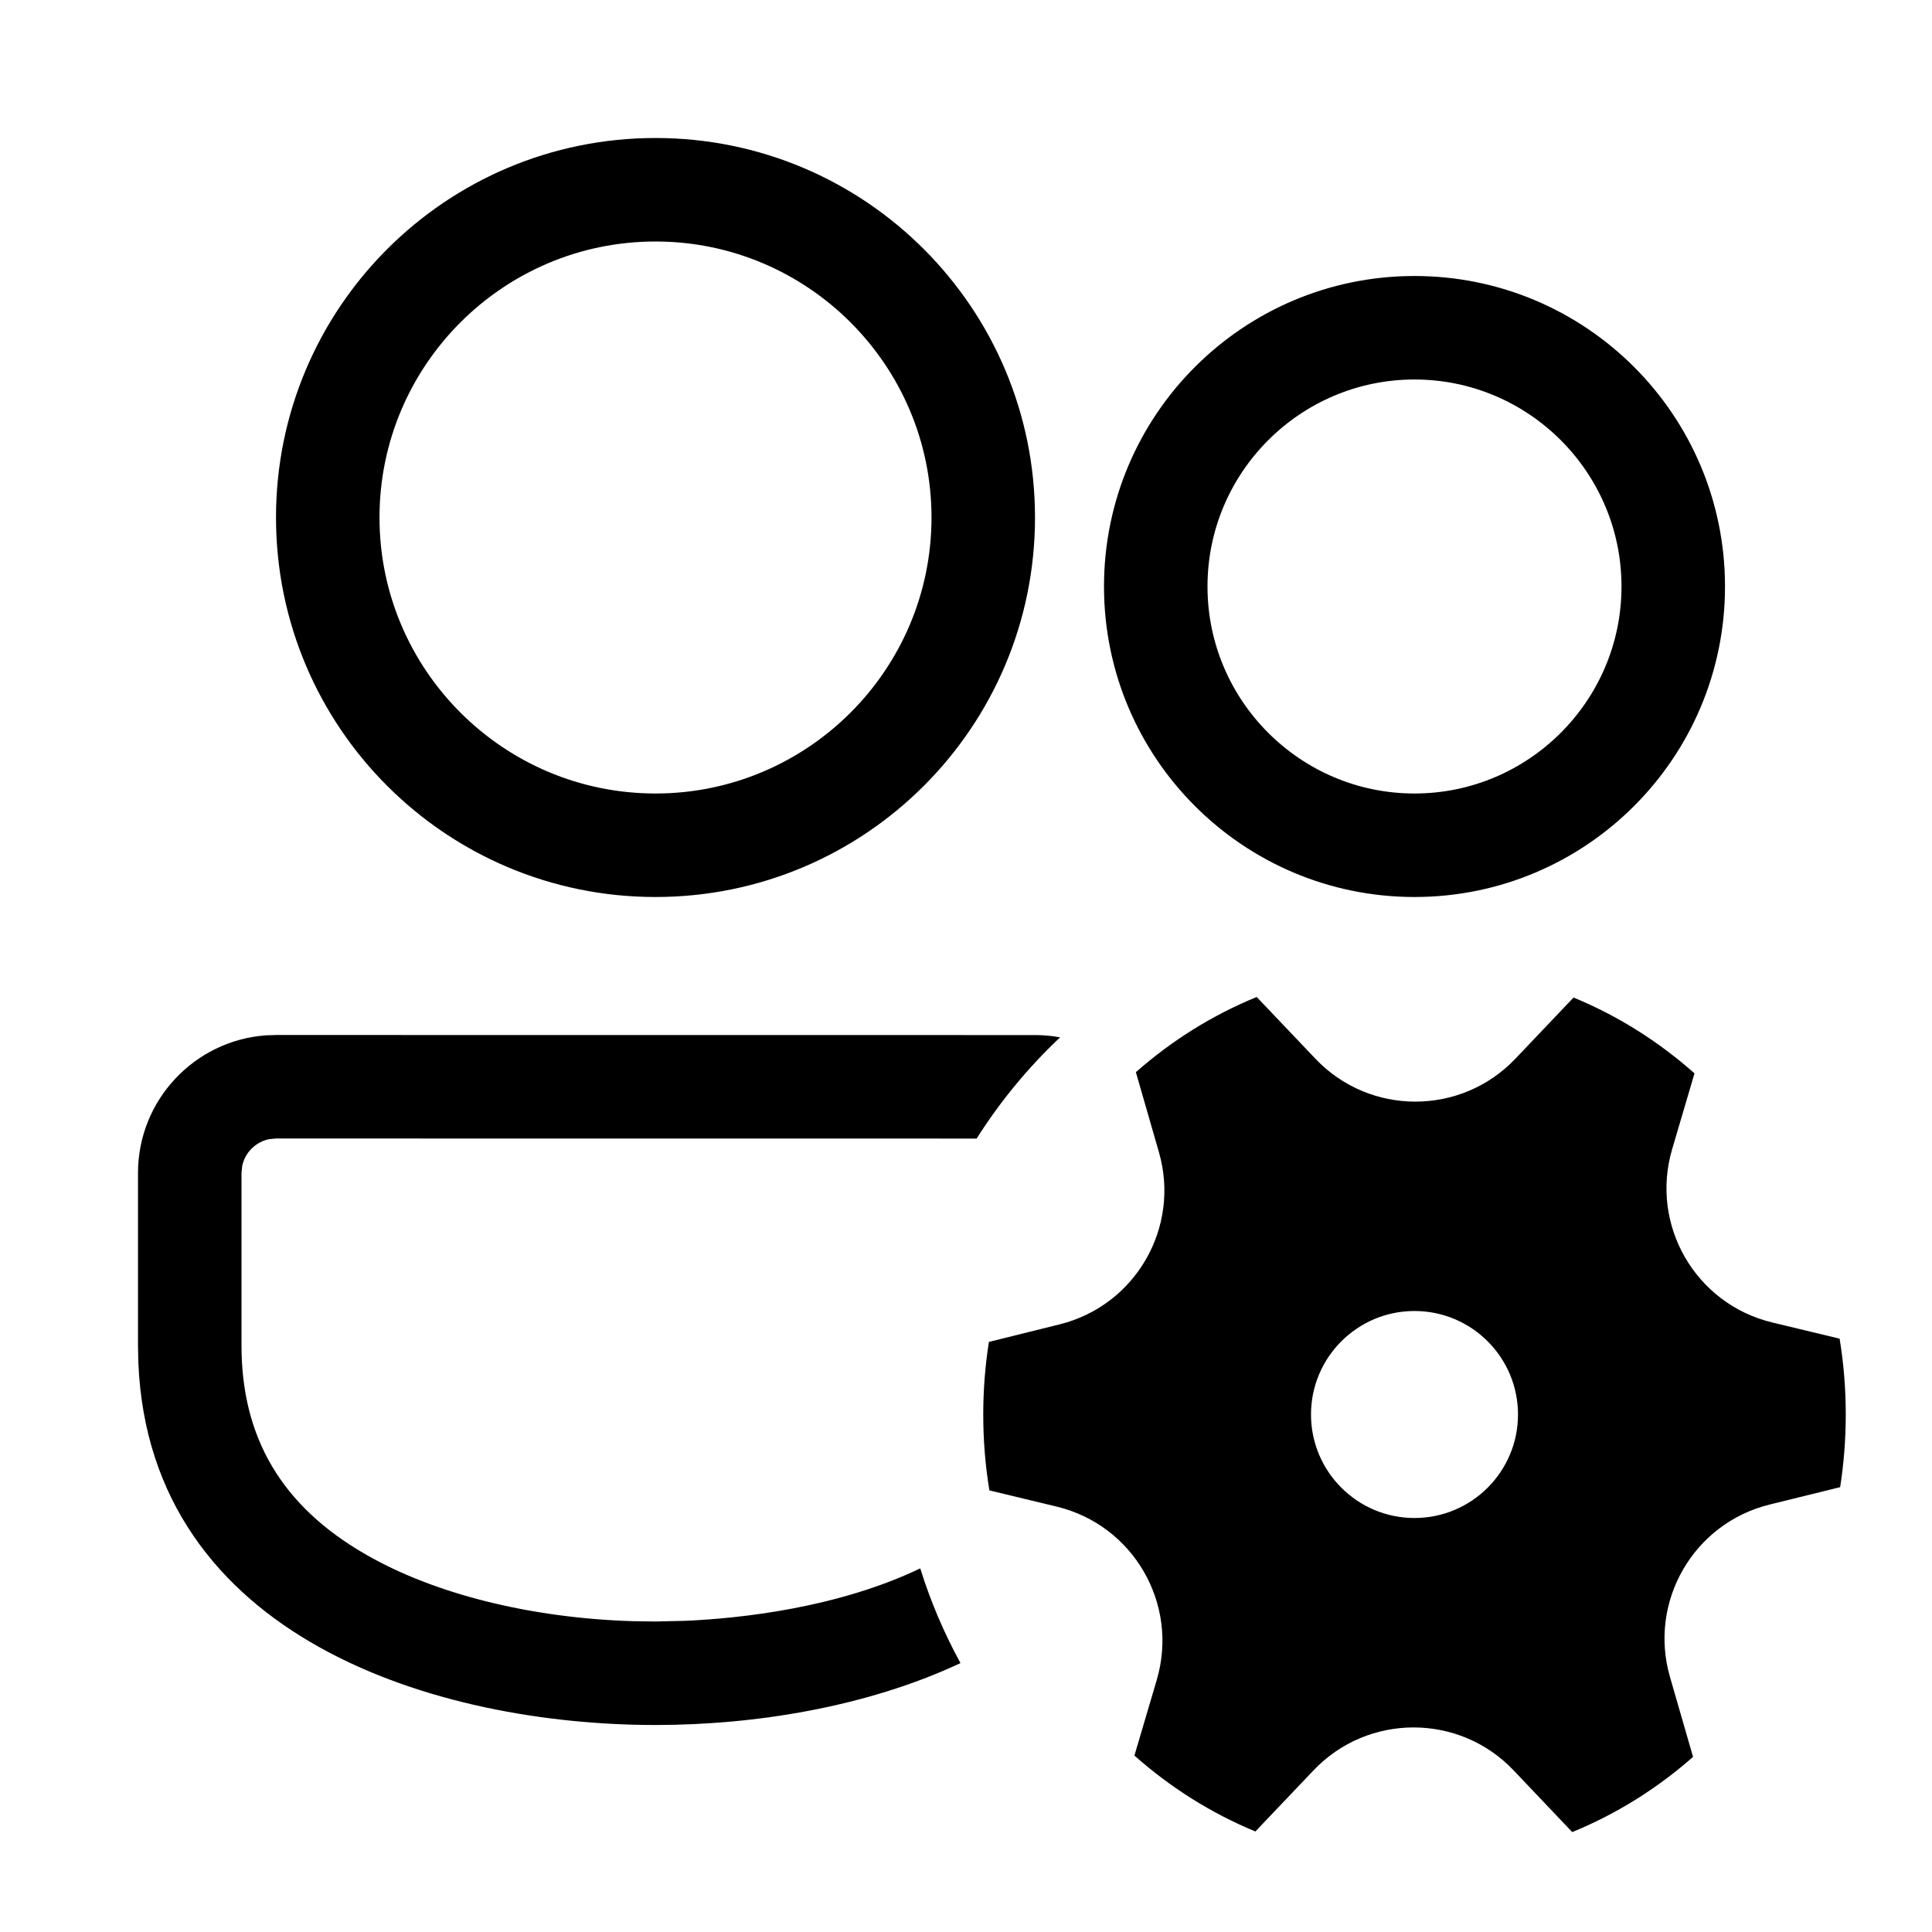 <svg xmlns="http://www.w3.org/2000/svg" viewBox="0 0 28 28" fill="none"><path d="M15.364 15.034C15.246 15.012 15.124 15.001 15 15.001L4 15L3.851 15.005C2.816 15.082 2 15.946 2 17V19.5L2.005 19.748C2.171 23.752 6.351 25 9.5 25C10.918 25 12.545 24.747 13.92 24.103C13.683 23.669 13.486 23.21 13.337 22.73C12.133 23.307 10.721 23.455 9.935 23.49L9.5 23.5L9.159 23.495C7.684 23.448 6.291 23.101 5.295 22.525C4.087 21.829 3.5 20.839 3.5 19.5V17L3.51 16.899C3.535 16.774 3.603 16.69 3.646 16.646C3.69 16.603 3.775 16.535 3.899 16.51L4 16.5L14.154 16.501C14.495 15.962 14.902 15.469 15.364 15.034ZM20.5 13C22.985 13 25 10.985 25 8.5C25 6.015 22.985 4 20.5 4C18.015 4 16 6.015 16 8.5C16 10.985 18.015 13 20.5 13ZM17.5 8.5C17.5 6.846 18.846 5.5 20.5 5.5C22.154 5.5 23.5 6.846 23.5 8.5C23.5 10.154 22.154 11.5 20.5 11.5C18.846 11.5 17.5 10.154 17.5 8.5ZM15 7.5C15 4.463 12.538 2 9.5 2C6.462 2 4 4.463 4 7.5C4 10.537 6.462 13 9.5 13C12.538 13 15 10.537 15 7.5ZM5.5 7.5C5.5 5.294 7.294 3.5 9.5 3.5C11.706 3.5 13.5 5.294 13.5 7.5C13.5 9.706 11.706 11.5 9.5 11.5C7.294 11.5 5.5 9.706 5.5 7.5ZM15.355 19.194C16.457 18.922 17.111 17.788 16.796 16.698L16.462 15.539C16.98 15.082 17.57 14.712 18.213 14.449L19.063 15.343C19.851 16.173 21.173 16.173 21.962 15.344L22.805 14.457C23.449 14.722 24.04 15.096 24.558 15.556L24.234 16.655C23.91 17.753 24.571 18.898 25.684 19.166L26.661 19.401C26.72 19.758 26.75 20.125 26.75 20.5C26.75 20.858 26.722 21.21 26.669 21.553L25.643 21.806C24.542 22.079 23.888 23.212 24.202 24.302L24.537 25.462C24.019 25.919 23.428 26.289 22.786 26.552L21.936 25.657C21.148 24.828 19.825 24.828 19.037 25.657L18.194 26.543C17.55 26.277 16.959 25.903 16.441 25.443L16.765 24.345C17.088 23.248 16.427 22.103 15.315 21.835L14.339 21.6C14.28 21.242 14.25 20.875 14.25 20.5C14.25 20.142 14.278 19.79 14.332 19.448L15.355 19.194ZM22 20.5C22 19.672 21.328 19 20.5 19C19.672 19 19 19.672 19 20.5C19 21.328 19.672 22 20.5 22C21.328 22 22 21.328 22 20.5Z" fill="currentColor"/></svg>